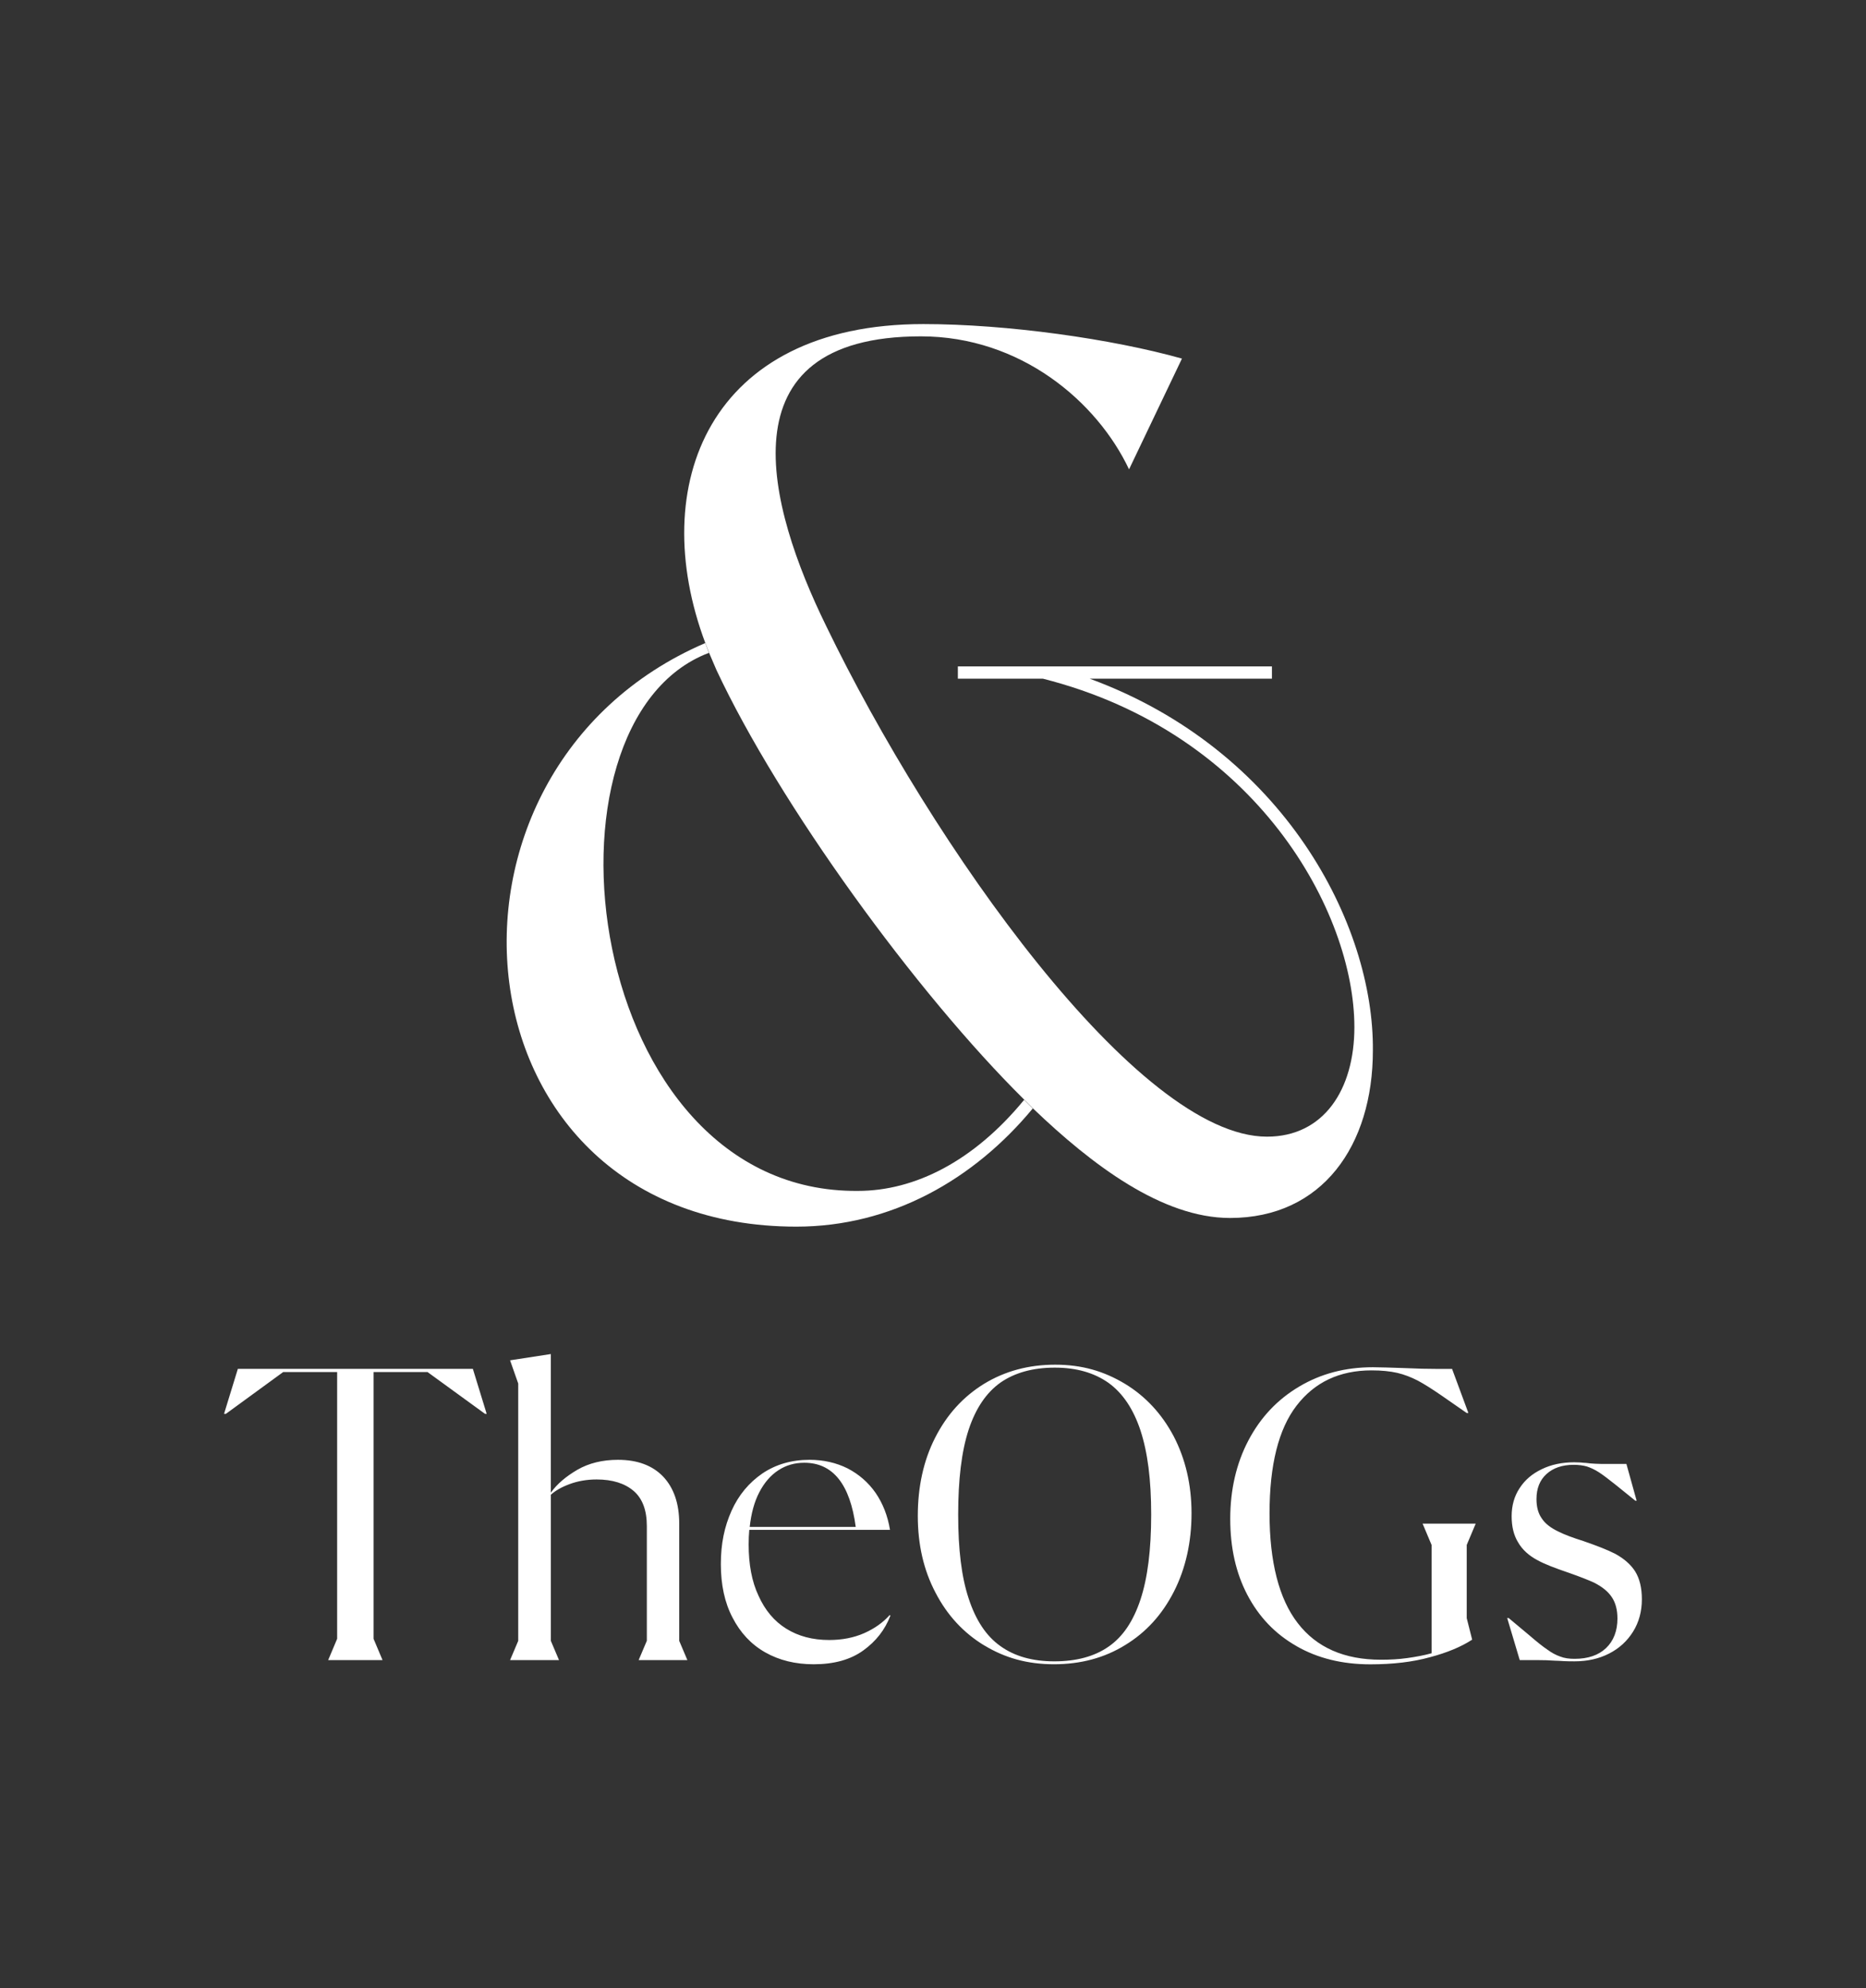<?xml version="1.0" encoding="UTF-8"?>
<svg id="Layer_2" data-name="Layer 2" xmlns="http://www.w3.org/2000/svg" viewBox="0 0 895.33 954.23">
  <rect x="0" y="0" width="895.33" height="954.23" fill="#333333" stroke="none"/>
  <defs>
    <style>
      .cls-1 {
        fill: none;
      }

      .cls-2 {
        fill: #fff;
      }
    </style>
  </defs>
  <g id="Layer_1-2" data-name="Layer 1">
    <g>
      <path class="cls-2" d="m396.29,300.29l-56.13,13.01c-87.46,33.08-60.27,259.4,71.48,258.23,27.19,0,55.54-14.18,79.76-43.71l4.14,4.14c-28.36,34.26-67.97,56.72-113.43,56.72-166.05,0-186.71-218.62-43.71-280.07l1.76,4.73,56.13-13.05Z"/>
      <path class="cls-2" d="m338.41,308.57c-28.36-75.62,1.76-153.04,104.61-153.04,40.19,0,90.43,7.11,124.1,16.56l-25.39,53.16c-15.35-32.5-51.99-63.83-99.88-63.83-96.32,0-73.28,82.14-45.51,138.86,50.82,105.19,149.49,245.22,211.56,245.22,27.18,0,41.95-22.46,41.95-52.58,0-54.96-46.67-141.21-149.48-167.22h-40.78v-5.9h150.7v5.9h-87.46c93.35,34.26,136.48,118.2,135.89,178.47,0,45.51-24.22,80.35-68.55,80.35-32.5,0-66.17-25.39-94.53-52.58l-4.14-4.14c-51.99-51.4-117.57-141.83-147.73-206.24l-3.55-8.28"/>
      <path class="cls-2" d="m233.51,678.51h-.8l-27.59-20.06h-25.88v128.02l4.31,10.24h-26.09l4.31-10.24v-128.02h-25.88l-27.49,20.06h-.9l6.62-21.57h112.77l6.62,21.57Zm76.85,108.96v-55.08c0-7.62-2.11-13.24-6.32-16.86-4.21-3.61-10.13-5.52-17.76-5.52-4.82,0-9.13.81-12.94,2.21-3.81,1.41-6.82,3.11-9.03,5.12v70.13l3.91,9.23h-23.48l3.91-9.23v-123.5l-3.91-11.14,19.56-3.01v66.52c3.01-4.21,7.32-7.83,12.84-11.04,5.42-3.11,11.94-4.72,19.36-4.72,9.33,0,16.55,2.71,21.67,8.03,5.12,5.42,7.73,12.94,7.73,22.58v56.28l3.91,9.23h-23.38l3.91-9.23Zm116.88-12.14c-2.61,6.82-6.92,12.34-13.04,16.75-6.12,4.42-14.05,6.62-23.78,6.62-8.83,0-16.55-1.91-23.28-5.72-6.72-3.81-11.94-9.43-15.65-16.65-3.81-7.23-5.62-15.85-5.62-25.68s1.71-17.96,5.12-25.59c3.41-7.62,8.43-13.55,14.85-17.96,6.42-4.31,13.95-6.52,22.57-6.52,6.72,0,12.84,1.41,18.26,4.11,5.42,2.81,9.93,6.72,13.44,11.74,3.51,5.12,5.82,11.04,6.92,17.76h-67.52c-.2,2.21-.3,4.62-.3,7.02,0,9.53,1.51,17.76,4.72,24.58,3.11,6.92,7.52,12.24,13.34,15.85,5.82,3.61,12.64,5.42,20.57,5.42,6.22,0,11.84-1.1,16.86-3.31,4.92-2.21,8.93-5.02,12.14-8.63l.4.2Zm-53.78-69.73c-3.71,2.41-6.72,5.92-9.13,10.54-2.41,4.61-3.91,10.23-4.61,16.65h50.87c-2.71-20.47-10.94-30.8-24.68-30.8-4.61,0-8.83,1.2-12.44,3.61Zm98.82,84.08c-9.93-6.02-17.76-14.45-23.38-25.29-5.72-10.84-8.53-23.07-8.53-36.92s2.71-26.49,8.33-37.52c5.62-11.04,13.34-19.57,23.38-25.79,10.03-6.12,21.37-9.23,34.21-9.23s23.38,3.11,33.41,9.13c9.93,6.02,17.76,14.45,23.48,25.28,5.62,10.84,8.53,23.18,8.53,36.92s-2.81,26.49-8.43,37.52c-5.62,11.04-13.34,19.57-23.37,25.68-10.03,6.22-21.47,9.23-34.21,9.23s-23.48-3.01-33.41-9.03Zm59.7.5c6.82-4.72,11.84-12.24,15.25-22.58,3.41-10.33,5.12-23.88,5.12-40.73s-1.71-29.89-5.12-40.33c-3.41-10.33-8.53-17.96-15.35-22.88-6.82-4.82-15.35-7.32-25.78-7.32s-19.16,2.41-25.99,7.13c-6.82,4.82-11.94,12.34-15.35,22.67-3.41,10.43-5.02,23.98-5.02,40.73s1.61,29.9,5.02,40.23c3.41,10.44,8.43,18.06,15.25,22.88,6.82,4.91,15.45,7.32,25.88,7.32s19.26-2.31,26.09-7.12Zm90.1-.2c-10.24-5.82-18.06-14.05-23.58-24.58-5.52-10.53-8.22-22.67-8.22-36.52s2.91-26.58,8.73-37.62c5.82-11.04,13.85-19.57,24.28-25.78,10.43-6.22,22.17-9.33,35.41-9.33,3.51,0,8.53.2,14.95.4,6.42.3,11.53.4,15.45.4h7.62l7.83,21.17h-.8l-12.14-8.43c-4.52-3.11-8.33-5.52-11.34-7.12-3.11-1.6-6.42-2.91-9.83-3.71-3.51-.8-7.62-1.2-12.34-1.2-15.45,0-27.39,5.72-36.02,16.96-8.63,11.23-12.94,28.49-12.94,51.67s4.51,41.03,13.54,52.67c9.03,11.74,22.37,17.56,39.93,17.56,4.21,0,8.43-.2,12.64-.8,4.21-.6,8.13-1.31,11.64-2.31v-51.97l-4.31-10.23h25.48l-4.31,10.23v35.12l2.61,10.33c-5.22,3.41-11.94,6.22-20.27,8.43-8.33,2.31-17.86,3.41-28.59,3.41-13.45,0-25.29-2.91-35.42-8.73Zm101.83-13.44l9.83,8.22c3.71,3.21,6.62,5.52,8.73,6.92,2.01,1.51,4.11,2.61,6.12,3.31,2.01.8,4.31,1.1,6.92,1.1,6.42,0,11.44-1.71,15.05-5.12,3.61-3.41,5.51-8.23,5.51-14.25,0-4.11-.9-7.53-2.71-10.23-1.81-2.71-4.62-5.02-8.63-7.02-2.41-1.11-6.42-2.71-12.14-4.72-6.52-2.21-11.44-4.11-14.75-5.92-4.21-2.21-7.43-5.12-9.43-8.63-2.11-3.41-3.11-7.62-3.11-12.54s1.2-9.53,3.81-13.45c2.51-3.91,6.02-6.92,10.63-9.13,4.52-2.21,9.73-3.31,15.55-3.31,1.2,0,2.21.1,3.21.1,1,.1,1.81.2,2.51.2,2.81.4,6.02.5,9.43.5h9.93l4.91,17.66h-.6l-9.43-7.62c-3.41-2.71-6.02-4.72-8.03-6.02-2.01-1.3-4.01-2.21-5.82-2.81-1.81-.5-3.91-.8-6.32-.8-5.52,0-9.83,1.51-13.04,4.41-3.21,2.91-4.82,6.92-4.82,12.04,0,3.71.8,6.82,2.51,9.23,1.61,2.51,4.31,4.61,8.13,6.42,2.81,1.41,6.83,2.91,11.94,4.52,3.51,1.2,6.42,2.31,8.73,3.21,2.31.9,4.51,1.9,6.52,2.91,4.21,2.31,7.43,5.12,9.53,8.43,2.11,3.41,3.21,7.83,3.21,13.34,0,5.82-1.41,11.04-4.22,15.55-2.81,4.52-6.62,8.03-11.54,10.54-4.91,2.51-10.43,3.71-16.55,3.71-1.61,0-3.31,0-5.12-.1-1.81-.1-3.21-.2-4.11-.2-2.81-.2-5.82-.3-9.03-.3h-8.03l-6.02-20.17h.7Z"/>
    </g>
    <rect class="cls-1" width="895.33" height="954.23"/>
  </g>
</svg>